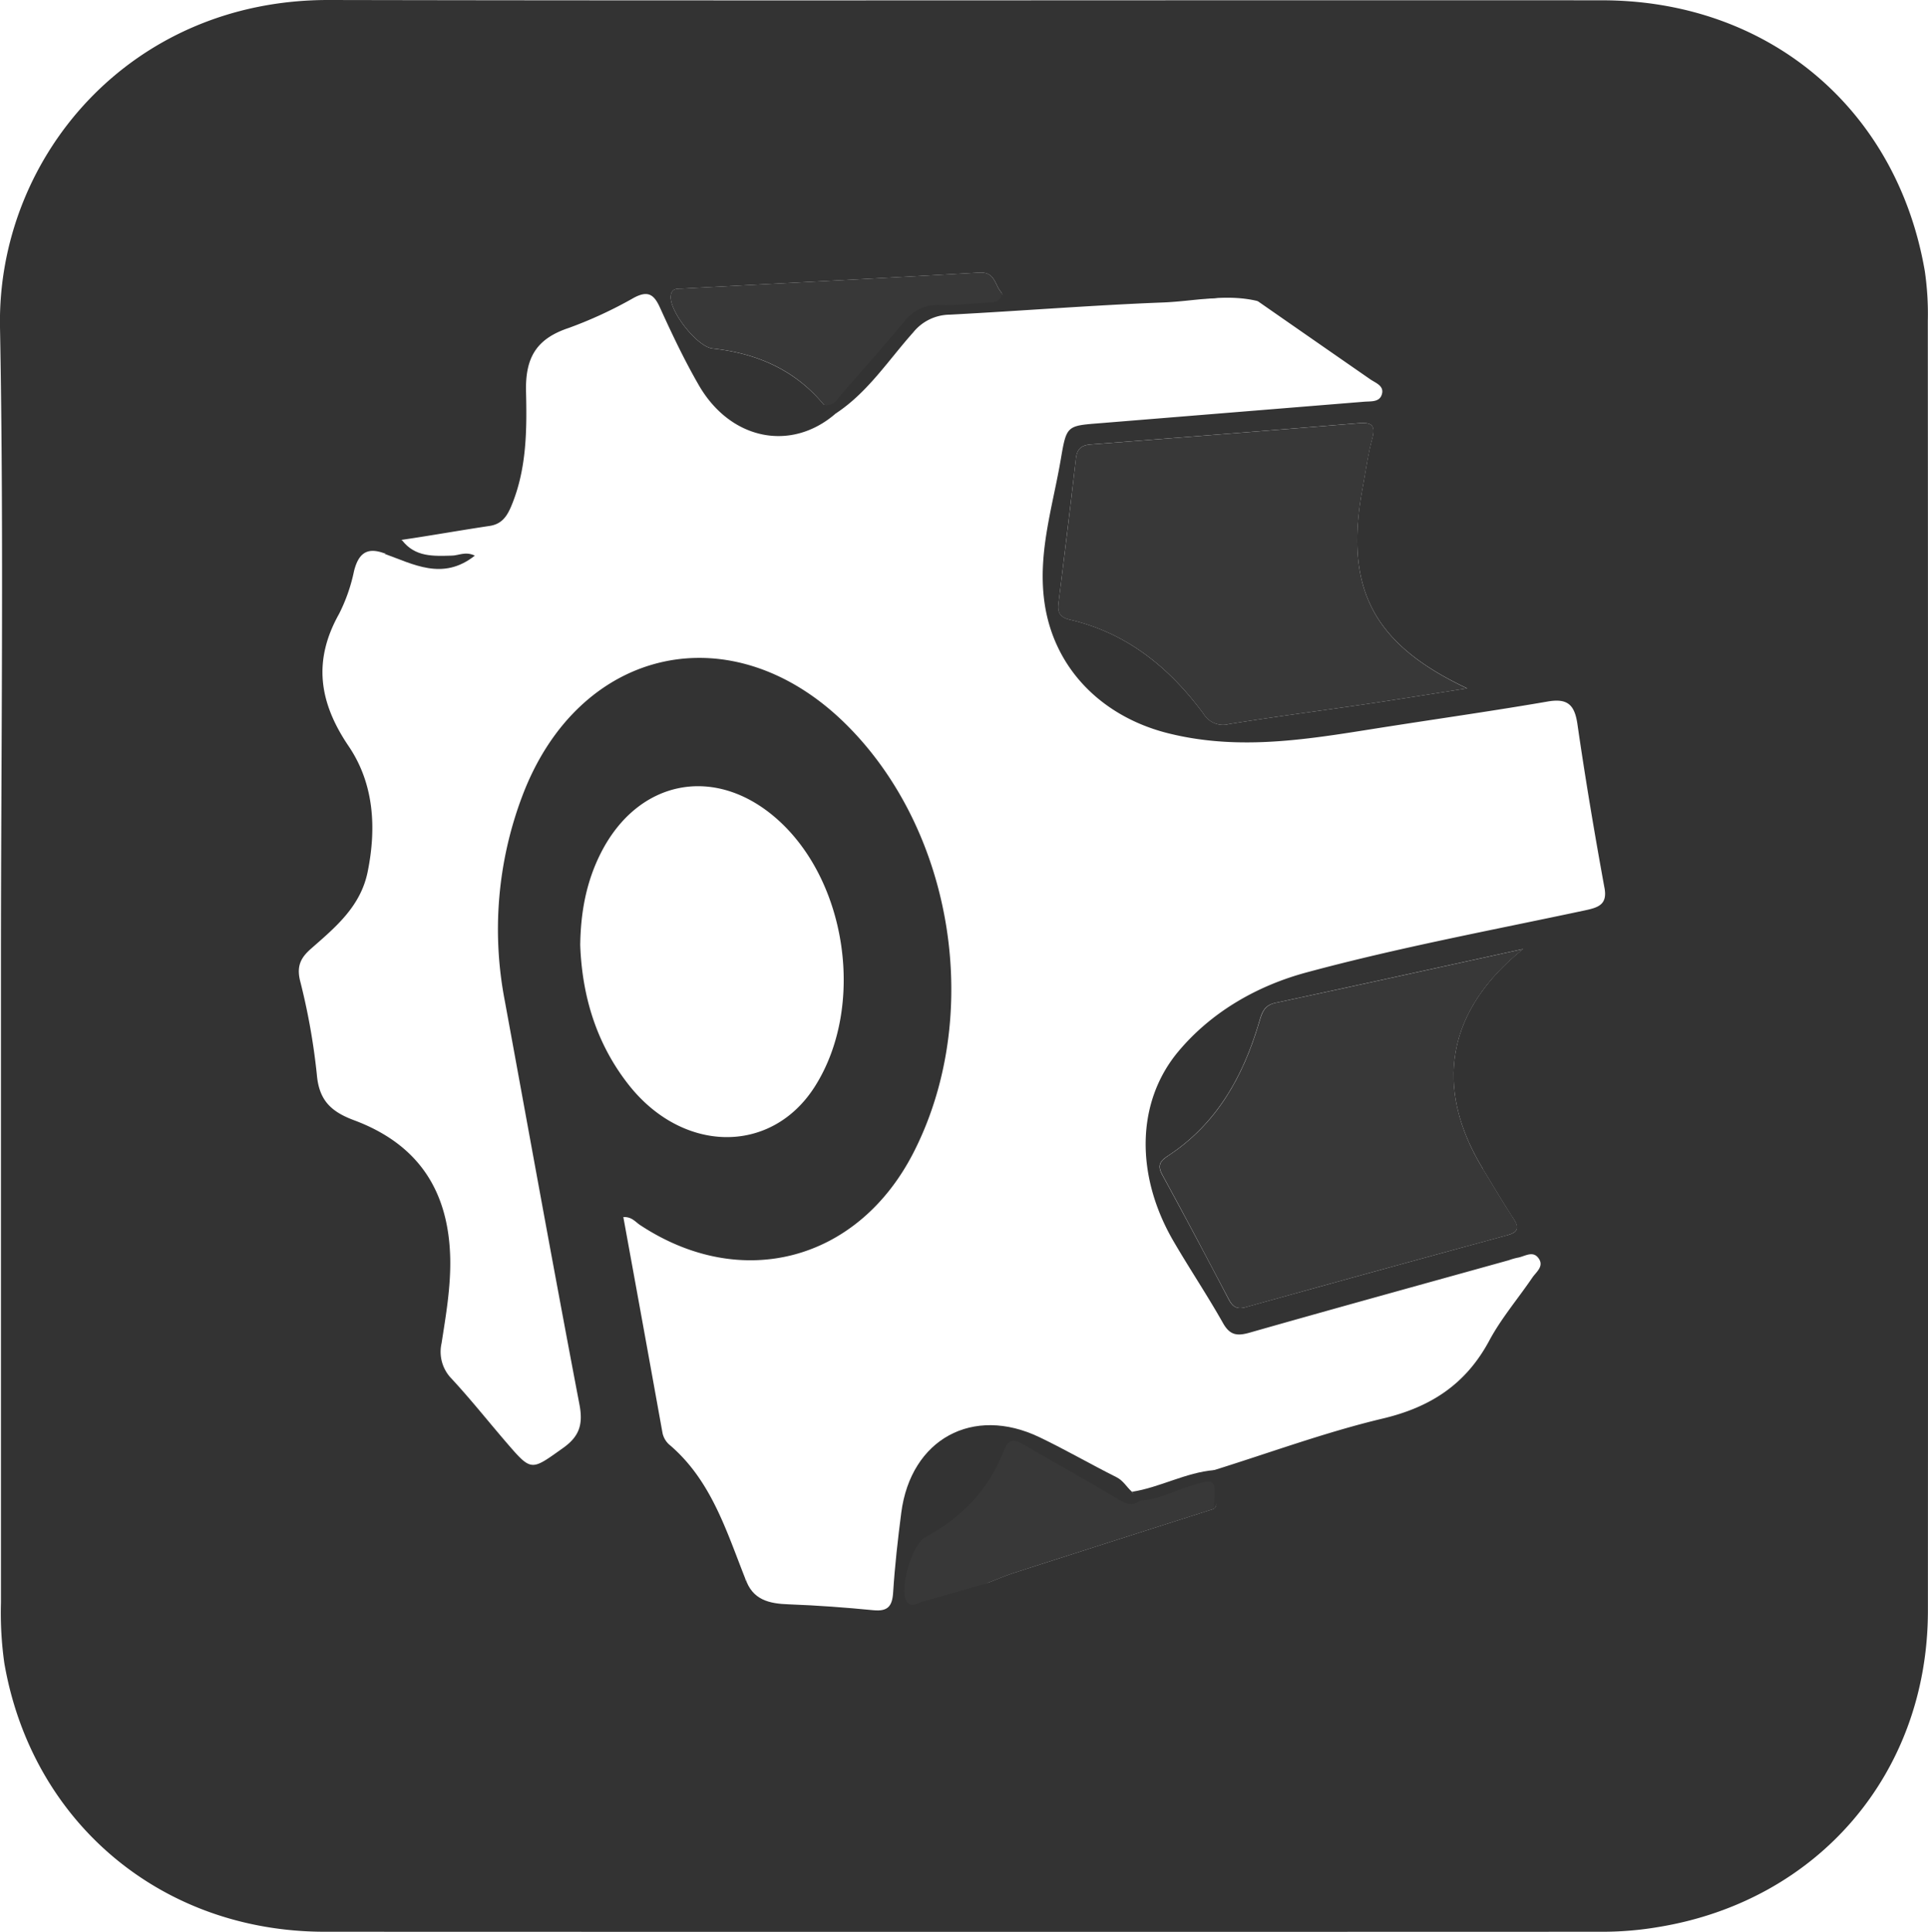 <svg xmlns="http://www.w3.org/2000/svg" viewBox="0 0 443.63 444.48"><defs><style>.cls-1{fill:#333;}.cls-2{fill:#383838;}.cls-3{fill:none;}</style></defs><title>pkofficeFichier 4</title><g id="Calque_2" data-name="Calque 2"><g id="Calque_1-2" data-name="Calque 1"><path class="cls-1" d="M214,351.46a36.38,36.38,0,0,0,15.19-16.67c2.37-5.07,3.44-5.3,8.38-2.66,6.6,3.52,13,7.46,19.49,11.11,1.83,1,3.54,1.78,5.6.87,1.24-.27,2.47-.61,3.68-1a31.77,31.77,0,0,1-6.13.84,234.86,234.86,0,0,0-21.7-12.13,22.53,22.53,0,0,0-15-1.82c-7.78,1.65-12.05,7.2-13.93,14.68-1.35,5.36-1.75,10.85-2.25,16.33A14.4,14.4,0,0,1,214,351.46Z"/><path class="cls-2" d="M313.56,112.21c.7-3.76,1.21-7.57,2.2-11.25.84-3.09-.11-3.84-3.06-3.59Q281.88,99.9,251,102.26c-2.25.17-3.2,1.07-3.45,3.3-1.26,11.07-2.62,22.13-4,33.18-.27,2.15.26,3.3,2.63,3.85,13.13,3.06,22.9,11,30.74,21.64a5.24,5.24,0,0,0,5.87,2.37c10.5-1.7,21-3.05,31.57-4.6,7.48-1.1,14.94-2.32,23.22-3.61C315.8,148.14,309.26,135.23,313.56,112.21Z"/><path class="cls-2" d="M350.5,218.35c-19.67,4.29-38.32,8.41-57,12.39-2.72.58-3.16,2.46-3.79,4.57-3.7,12.44-9.75,23.31-20.93,30.63-1.84,1.2-2.52,2.19-1.31,4.38,5.19,9.48,10.23,19.05,15.27,28.62.9,1.71,1.84,2.4,3.92,1.82q30-8.37,60.13-16.54c2.45-.67,2.92-1.65,1.5-3.82-2.46-3.76-4.73-7.63-7.07-11.47C329.84,250.28,332.81,232.5,350.5,218.35Z"/><path class="cls-3" d="M363.05,166.56c-.64-4.45-2.28-6-6.84-5.18-12,2.08-24,3.78-36,5.65-17.06,2.66-33.89,6-51.42,1.63-15.23-3.83-26.53-15.06-28.46-30.77-1.38-11.23,2.09-21.77,3.9-32.55,1.26-7.47,1.39-7.37,9-8q30.38-2.41,60.76-4.94c1.49-.12,3.35.11,4-1.51.79-2.12-1.34-2.77-2.62-3.66q-12.89-9-25.84-17.95c-3.7-2.92-7.62-.64-11.48-.61-17,.17-33.82,2.84-50.77,2.15l.5-.14c1.56-.51,4-.59,2.73-3.43-1.54-1.66-1.4-4.78-5.06-4.56-22.75,1.33-45.51,2.46-68.26,3.68-1.09.06-2.41-.2-2.73,1.45-.66,3.42,6,11.95,9.58,12.34,10.14,1.09,18.94,4.84,25.58,12.89,3.27,1.39,4.82-1.26,6.41-3.07,4.16-4.74,8.43-9.39,12.42-14.28a11.31,11.31,0,0,1,9.6-4.56,19,19,0,0,0-12.42,8.37c-3.9,5.55-9.49,9.76-13.19,15.55-10.24,9-24.26,6.19-31.58-6.51-3.31-5.76-6.18-11.79-8.93-17.85-1.41-3.11-2.82-3.9-6-2.21a97.5,97.5,0,0,1-14.93,6.92c-7.37,2.44-10.06,6.69-9.87,14.63.21,8.7.17,17.67-3.27,26.07-1,2.46-2.18,4.41-5.07,4.86-6.73,1.05-13.44,2.21-20.16,3.33-1.41,2,.3,2.67,1.59,3.17,3.38,1.29,6.84,2.39,10.56,1.63-5.71,1.82-10.83-1.82-16.34-1.76-3.95-1.41-5.85.22-6.8,4.1a39.41,39.41,0,0,1-3.45,9.89c-6,10.74-4.66,20.32,2.2,30.44,5.79,8.54,6.47,18.66,4.38,28.9-1.63,8-7.45,12.78-13.06,17.72-2.32,2-3.3,3.94-2.51,7.28A149.85,149.85,0,0,1,73,247.29c.51,5.88,3.16,8.55,8.49,10.53,14.79,5.49,21.91,16.19,22.21,32,.12,6.54-1,12.95-2,19.36a8.84,8.84,0,0,0,2.33,8.15c4.43,4.74,8.45,9.86,12.69,14.78,5.69,6.6,5.57,6.39,12.88,1.19,3.77-2.69,4.71-5.45,3.84-10-5.9-30.91-11.48-61.89-17.17-92.84a86.7,86.7,0,0,1,4-47.18C133.29,148.62,168.9,140.84,195,167c24.68,24.72,31.25,67.08,15.25,98.31-12.8,25-39.61,32-62.94,16.61-1.06-.7-1.9-1.91-3.81-1.8q4.52,24.87,9,49.6a4.9,4.9,0,0,0,1.77,2.92c9.42,8.1,12.88,19.56,17.23,30.52.89,4.57,3.54,6.47,8.31,6.71a181.19,181.19,0,0,1,19.71,1.59c5.19.84,6.75-.75,7.37-6,0-.41.09-.82.13-1.24a13.55,13.55,0,0,0,.33,2.91c.55,2.41,2,3.74,4.26,2.65,5.1-2.41,10.82-3,15.83-5.55,2-.76,4-1.63,6-2.28q22.94-7.38,45.9-14.69c.77-.6.61-1.46.63-2.27.17-5.68-.33-6.1-5.68-4.41,1.75-.71,3.47-1.48,5.2-2.26,12.86-4,25.56-8.7,38.63-11.82,11.11-2.65,19.24-7.94,24.65-18,2.73-5.11,6.59-9.61,9.87-14.43.88-1.3,2.71-2.57,1.53-4.36-1.37-2.07-3.32-.47-5-.23a15.17,15.17,0,0,0-1.92.56c-19.9,5.54-39.82,11-59.68,16.68-2.84.81-4.51.6-6.08-2.2-3.6-6.38-7.69-12.48-11.38-18.82-8.75-15-8.7-31.92,1.05-43.63,7.72-9.28,18.46-15.26,29.76-18.3,21-5.66,42.54-9.63,63.87-14.22,3.09-.67,5.25-1.35,4.5-5.45C367,191.56,364.87,179.08,363.05,166.56Z"/><path class="cls-3" d="M313.56,112.21c.7-3.76,1.21-7.57,2.2-11.25.84-3.09-.11-3.84-3.06-3.59Q281.88,99.9,251,102.26c-2.25.17-3.2,1.07-3.45,3.3-1.26,11.07-2.62,22.13-4,33.18-.27,2.15.26,3.3,2.63,3.85,13.13,3.06,22.9,11,30.74,21.64a5.24,5.24,0,0,0,5.87,2.37c10.5-1.7,21-3.05,31.57-4.6,7.48-1.1,14.94-2.32,23.22-3.61C315.8,148.14,309.26,135.23,313.56,112.21Z"/><path class="cls-3" d="M350.5,218.35c-19.67,4.29-38.32,8.41-57,12.39-2.72.58-3.16,2.46-3.79,4.57-3.7,12.44-9.75,23.31-20.93,30.63-1.84,1.2-2.52,2.19-1.31,4.38,5.19,9.48,10.23,19.05,15.27,28.62.9,1.71,1.84,2.4,3.92,1.82q30-8.37,60.13-16.54c2.45-.67,2.92-1.65,1.5-3.82-2.46-3.76-4.73-7.63-7.07-11.47C329.84,250.28,332.81,232.5,350.5,218.35Z"/><path class="cls-1" d="M443.59,73.79a67.83,67.83,0,0,0-.7-11.45C436.44,24.91,406.8.08,368.62.07,271,0,173.33.2,75.69,0,29.81-.09-.72,36.35,0,75.31c.92,49,.22,98,.22,147q0,73.23,0,146.46A82.54,82.54,0,0,0,1,382.68c6.37,36.75,36.26,61.77,73.72,61.78q147.21.05,294.43,0a76.63,76.63,0,0,0,12.4-1.08c36.8-6,62-35.35,62.06-72.69Q443.68,222.25,443.59,73.79Zm-106,84.59c-8.28,1.29-15.74,2.51-23.22,3.61-10.52,1.55-21.07,2.9-31.57,4.6a5.24,5.24,0,0,1-5.87-2.37c-7.84-10.59-17.6-18.58-30.74-21.64-2.36-.55-2.89-1.7-2.63-3.85,1.37-11.05,2.72-22.11,4-33.18.25-2.23,1.2-3.13,3.45-3.3q30.84-2.36,61.67-4.89c2.95-.24,3.9.51,3.06,3.59-1,3.68-1.5,7.49-2.2,11.25C309.26,135.23,315.8,148.14,337.62,158.38Zm27.1,51.08C343.4,214,321.9,218,300.85,223.68c-11.3,3-22,9-29.76,18.3-9.76,11.72-9.81,28.61-1.05,43.63,3.69,6.33,7.78,12.44,11.38,18.82,1.58,2.8,3.24,3,6.08,2.2,19.87-5.66,39.78-11.14,59.68-16.68a15.17,15.17,0,0,1,1.92-.56c1.7-.24,3.65-1.84,5,.23,1.18,1.79-.65,3.06-1.53,4.36-3.28,4.82-7.13,9.33-9.87,14.43-5.4,10.1-13.54,15.39-24.65,18-13.07,3.12-25.77,7.81-38.63,11.82-1.73.78-3.46,1.55-5.2,2.26,5.36-1.7,5.85-1.27,5.68,4.41,0,.81.14,1.67-.63,2.27q-23,7.33-45.9,14.69c-2,.65-4,1.51-6,2.28-5,2.59-10.73,3.14-15.83,5.55-2.31,1.09-3.71-.24-4.26-2.65a13.55,13.55,0,0,1-.33-2.91c0,.41-.08.82-.13,1.24-.62,5.29-2.18,6.89-7.37,6a181.19,181.19,0,0,0-19.71-1.59c-4.77-.25-7.42-2.15-8.31-6.71-4.35-11-7.81-22.42-17.23-30.52a4.9,4.9,0,0,1-1.77-2.92q-4.46-24.77-9-49.6c1.92-.11,2.76,1.1,3.81,1.8,23.32,15.43,50.14,8.37,62.94-16.61,16-31.24,9.44-73.59-15.25-98.31-26.11-26.14-61.71-18.36-74.76,16.27a86.7,86.7,0,0,0-4,47.18c5.69,31,11.27,61.93,17.17,92.84.87,4.58-.06,7.34-3.84,10-7.3,5.2-7.18,5.41-12.88-1.19-4.24-4.92-8.26-10-12.69-14.78a8.84,8.84,0,0,1-2.33-8.15c1-6.42,2.11-12.82,2-19.36-.3-15.81-7.41-26.5-22.21-32-5.33-2-8-4.65-8.49-10.53a149.85,149.85,0,0,0-3.87-21.61c-.79-3.34.19-5.24,2.51-7.28,5.62-4.94,11.43-9.69,13.06-17.72,2.08-10.25,1.41-20.36-4.38-28.9-6.86-10.12-8.22-19.7-2.2-30.44a39.41,39.41,0,0,0,3.45-9.89c1-3.89,2.85-5.51,6.8-4.1,5.52-.06,10.63,3.58,16.34,1.76-3.72.76-7.18-.33-10.56-1.63-1.28-.49-3-1.15-1.59-3.17C99.25,123.21,106,122,112.7,121c2.9-.45,4.07-2.4,5.07-4.86,3.44-8.4,3.48-17.37,3.27-26.07-.19-7.94,2.51-12.19,9.87-14.63a97.5,97.5,0,0,0,14.93-6.92c3.17-1.69,4.59-.89,6,2.21,2.75,6.06,5.61,12.09,8.93,17.85,7.31,12.7,21.33,15.48,31.58,6.51,3.7-5.78,9.29-10,13.19-15.55a19,19,0,0,1,12.42-8.37,11.31,11.31,0,0,0-9.6,4.56c-4,4.89-8.26,9.53-12.42,14.28-1.59,1.81-3.13,4.46-6.41,3.07-6.64-8-15.44-11.8-25.58-12.89-3.6-.39-10.24-8.92-9.58-12.34.32-1.65,1.64-1.39,2.73-1.45,22.75-1.22,45.51-2.35,68.26-3.68,3.66-.21,3.52,2.91,5.06,4.56,1.24,2.84-1.17,2.93-2.73,3.43l-.5.14c16.94.69,33.81-2,50.77-2.15,3.87,0,7.78-2.31,11.48.61q12.93,9,25.84,17.95c1.28.89,3.41,1.54,2.62,3.66-.61,1.63-2.47,1.39-4,1.51q-30.38,2.47-60.76,4.94c-7.58.6-7.72.5-9,8-1.81,10.78-5.28,21.32-3.9,32.55,1.93,15.7,13.23,26.93,28.46,30.77,17.53,4.41,34.36,1,51.42-1.63,12-1.87,24-3.58,36-5.65,4.56-.79,6.19.73,6.84,5.18,1.81,12.52,3.91,25,6.18,37.45C370,208.1,367.82,208.79,364.73,209.45Zm-23.51,59.47c2.34,3.83,4.62,7.71,7.07,11.47,1.42,2.18,1,3.16-1.5,3.82q-30.09,8.19-60.13,16.54c-2.08.58-3-.11-3.92-1.82-5-9.57-10.08-19.13-15.27-28.62-1.2-2.19-.52-3.18,1.31-4.38,11.17-7.32,17.23-18.19,20.93-30.63.63-2.12,1.07-4,3.79-4.57,18.68-4,37.33-8.1,57-12.39C332.81,232.5,329.84,250.28,341.22,268.92ZM133.51,217.46c.1-7.73,1.44-14.68,4.75-21.21,8.54-16.83,26.14-20.33,40.31-8,16.43,14.3,20.62,43.43,8.88,61.81-10,15.66-30.42,15.38-42.89-.59C137.1,239.93,133.93,228.93,133.51,217.46Z"/><path class="cls-2" d="M225.24,70.76l1.94.08.5-.14c1.56-.51,4-.59,2.73-3.43-1.54-1.66-1.4-4.78-5.06-4.56-22.75,1.33-45.51,2.46-68.26,3.68-1.09.06-2.41-.2-2.73,1.45-.66,3.42,6,11.95,9.58,12.34,10.14,1.09,18.94,4.84,25.58,12.89,3.27,1.39,4.82-1.26,6.41-3.07,4.16-4.74,8.43-9.39,12.42-14.28a11.31,11.31,0,0,1,9.6-4.56A29.36,29.36,0,0,1,225.24,70.76Z"/><path class="cls-2" d="M262.7,344.11c-2.06.91-3.77.15-5.6-.87-6.53-3.65-12.89-7.59-19.49-11.11-4.94-2.64-6-2.41-8.38,2.66A36.38,36.38,0,0,1,214,351.46a14.4,14.4,0,0,0-6.72,9.56q-.14,1.57-.31,3.13a13.55,13.55,0,0,0,.33,2.91c.55,2.41,2,3.74,4.26,2.65,5.1-2.41,10.82-3,15.83-5.55,2-.76,4-1.63,6-2.28q22.94-7.38,45.9-14.69c.77-.6.61-1.46.63-2.27.17-5.68-.33-6.1-5.68-4.41a52,52,0,0,1-7.87,2.6C265.17,343.5,263.94,343.84,262.7,344.11Z"/><path class="cls-1" d="M262.43,345.24c-1.66,1.22-3,1-4.87-.12-7.22-4.42-14.7-8.43-22-12.76-2.49-1.48-3.59-1.18-4.67,1.63-3.43,8.91-9.77,15.28-18.1,19.79-3,1.6-5.9,11.92-4.19,14.61,1.06,1.67,2.38.47,3.52.15,5.11-1.41,10.2-2.9,15.3-4.37-1.19,1.91-3.34,2-5.16,2.64-3.85,1.38-7.74,2.43-11.39,4.54-4.13,2.39-8.91,2.23-13.48.54-.46-.17-1-.59-1.37-.49-6.29,1.55-12.42-1.6-18.68-.59-3.45.56-5.57-2.23-5.85-7.68,1.61,5,5.5,5.86,10.09,6,6.47.24,12.95.72,19.39,1.35,3.29.32,4.34-.89,4.54-4.09.39-6.13,1.08-12.25,1.87-18.34,2.19-16.92,16.46-24.74,31.81-17.37,6,2.87,11.76,6.22,17.7,9.19,1.6.8,2.33,2.26,3.54,3.33C260.88,344.13,263,343.37,262.43,345.24Z"/><path class="cls-1" d="M189.52,93.07c2.36.63,3.21-1.38,4.34-2.65,4.85-5.47,9.67-11,14.36-16.58a9.59,9.59,0,0,1,8.24-3.67c3.64.1,7.29-.34,10.94-.55,1.53-.09,3.1-.15,3-2.34,1.16,2.65,3.25,3.19,6,3,15-1,30-2.08,45-2.88,2.72-.15,6.09-1.61,8.09,1.9-7.27-1.81-14.53,0-21.76.29-16.41.63-32.8,1.95-49.2,2.81a10.93,10.93,0,0,0-8.42,4.1c-5.69,6.37-10.41,13.74-17.71,18.57C191.7,94,189.8,94.66,189.52,93.07Z"/><path class="cls-1" d="M92.53,124.32c3,3.89,7.23,3.63,11.39,3.52,1.6,0,3.15-1.05,5.34,0-7.41,5.87-14.16,1.94-20.92-.47,1.61-.42,1.78-.43,1.69-1.43C89.82,123.6,91.39,124.35,92.53,124.32Z"/><path class="cls-1" d="M262.43,345.24l-2-2c6.49-1,12.37-4.45,19-5,1.48,3,2,6-.15,8.94,0-.17,0-.33,0-.5.49-6.71.52-6.6-5.94-4.62C269.78,343.21,266.35,345.09,262.43,345.24Z"/><path class="cls-1" d="M129.15,337c.53-1.76,2-2.07,2.92-2.89.79-.68,1.57-1.94,2.87-1.15.4.24.55,1.17.54,1.77,0,1.43-1.19,1.82-2.3,2.15S130.7,337.72,129.15,337Z"/></g></g></svg>